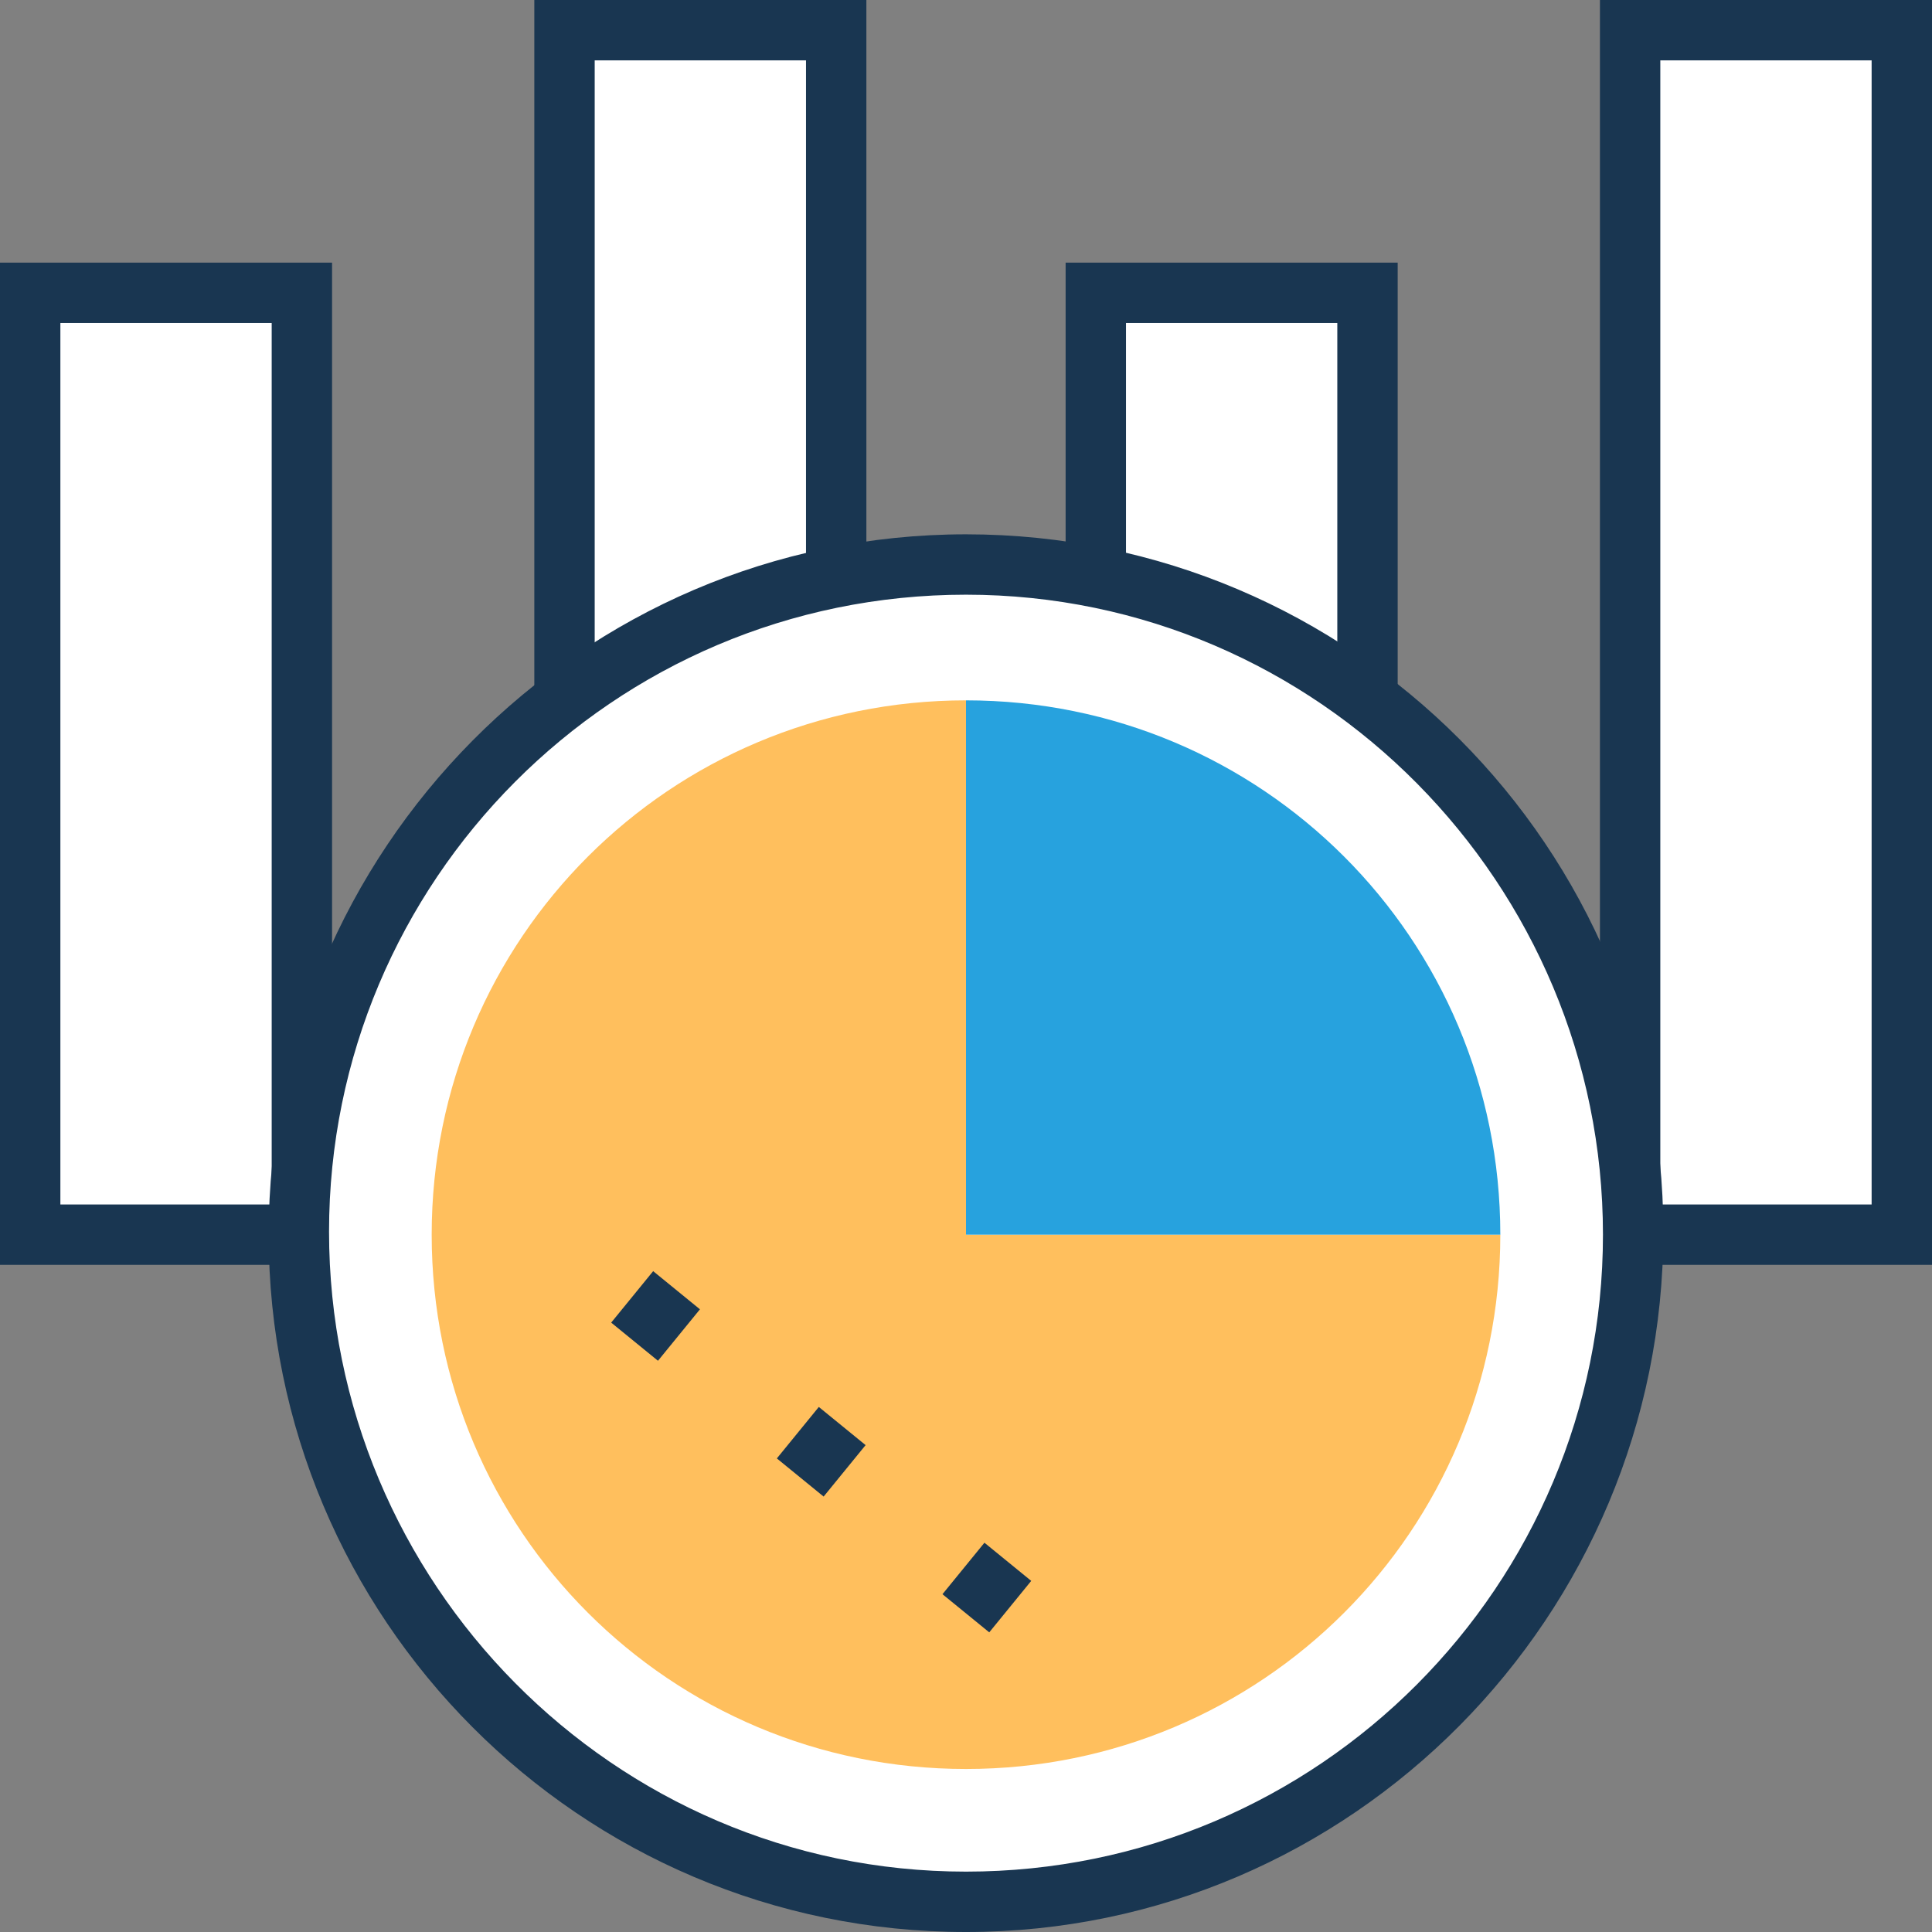 <?xml version="1.0" encoding="iso-8859-1"?>
<!-- Generator: Adobe Illustrator 19.0.0, SVG Export Plug-In . SVG Version: 6.00 Build 0)  -->
<svg version="1.1" id="Capa_1" xmlns="http://www.w3.org/2000/svg" xmlns:xlink="http://www.w3.org/1999/xlink" x="0px" y="0px"
	 viewBox="0 0 512 512" style="enable-background:new 0 0 512 512;" xml:space="preserve">
<rect x="0" y="0" width="512" height="512" fill="#808080" stroke="none"/>
<rect x="8" y="77.6" style="fill:#FFFFFF;" width="72" height="249.6"/>
<path style="fill:#193651;" d="M88,335.2H0V69.6h88V335.2z M16,319.2h56V85.6H16V319.2z"/>
<rect x="149.6" y="8" style="fill:#FFFFFF;" width="72" height="319.2"/>
<path style="fill:#193651;" d="M229.6,335.2h-88V0h88V335.2z M157.6,319.2h56V16h-56V319.2z"/>
<rect x="290.4" y="77.6" style="fill:#FFFFFF;" width="72" height="249.6"/>
<path style="fill:#193651;" d="M370.4,335.2h-88V69.6h88V335.2z M298.4,319.2h56V85.6h-56V319.2z"/>
<rect x="432" y="8" style="fill:#FFFFFF;" width="72" height="319.2"/>
<path style="fill:#193651;" d="M512,335.2h-88V0h88V335.2z M440,319.2h56V16h-56V319.2z"/>
<path style="fill:#FFFFFF;" d="M256,149.6L256,149.6c-97.6,0-176.8,79.2-176.8,176.8l0,0C79.2,424.8,158.4,504,256,504l0,0
	c97.6,0,176.8-79.2,176.8-176.8l0,0C432.8,228.8,353.6,149.6,256,149.6z"/>
<path style="fill:#193651;" d="M256,512c-102.4,0-184.8-83.2-184.8-184.8S153.6,141.6,256,141.6s184.8,83.2,184.8,184.8
	S358.4,512,256,512z M256,157.6c-93.6,0-168.8,76-168.8,168.8S162.4,496,256,496s168.8-76,168.8-168.8S349.6,157.6,256,157.6z"/>
<path style="fill:#FFBF5D;" d="M256,185.6c-78.4,0-141.6,63.2-141.6,141.6S177.6,468.8,256,468.8s141.6-63.2,141.6-141.6H256V185.6z
	"/>
<path style="fill:#27A2DE;" d="M256,185.6L256,185.6v141.6h141.6l0,0C397.6,248.8,334.4,185.6,256,185.6z"/>
<rect x="165.702" y="339.946" transform="matrix(-0.775 -0.632 0.632 -0.775 87.944 728.8)" style="fill:#193651;" width="15.999" height="17.599"/>
<rect x="209.597" y="375.938" transform="matrix(-0.775 -0.632 0.632 -0.775 143.116 820.425)" style="fill:#193651;" width="15.999" height="17.599"/>
<rect x="253.485" y="411.921" transform="matrix(-0.775 -0.632 0.632 -0.775 198.279 912.031)" style="fill:#193651;" width="15.999" height="17.599"/>
<g>
</g>
<g>
</g>
<g>
</g>
<g>
</g>
<g>
</g>
<g>
</g>
<g>
</g>
<g>
</g>
<g>
</g>
<g>
</g>
<g>
</g>
<g>
</g>
<g>
</g>
<g>
</g>
<g>
</g>
</svg>
